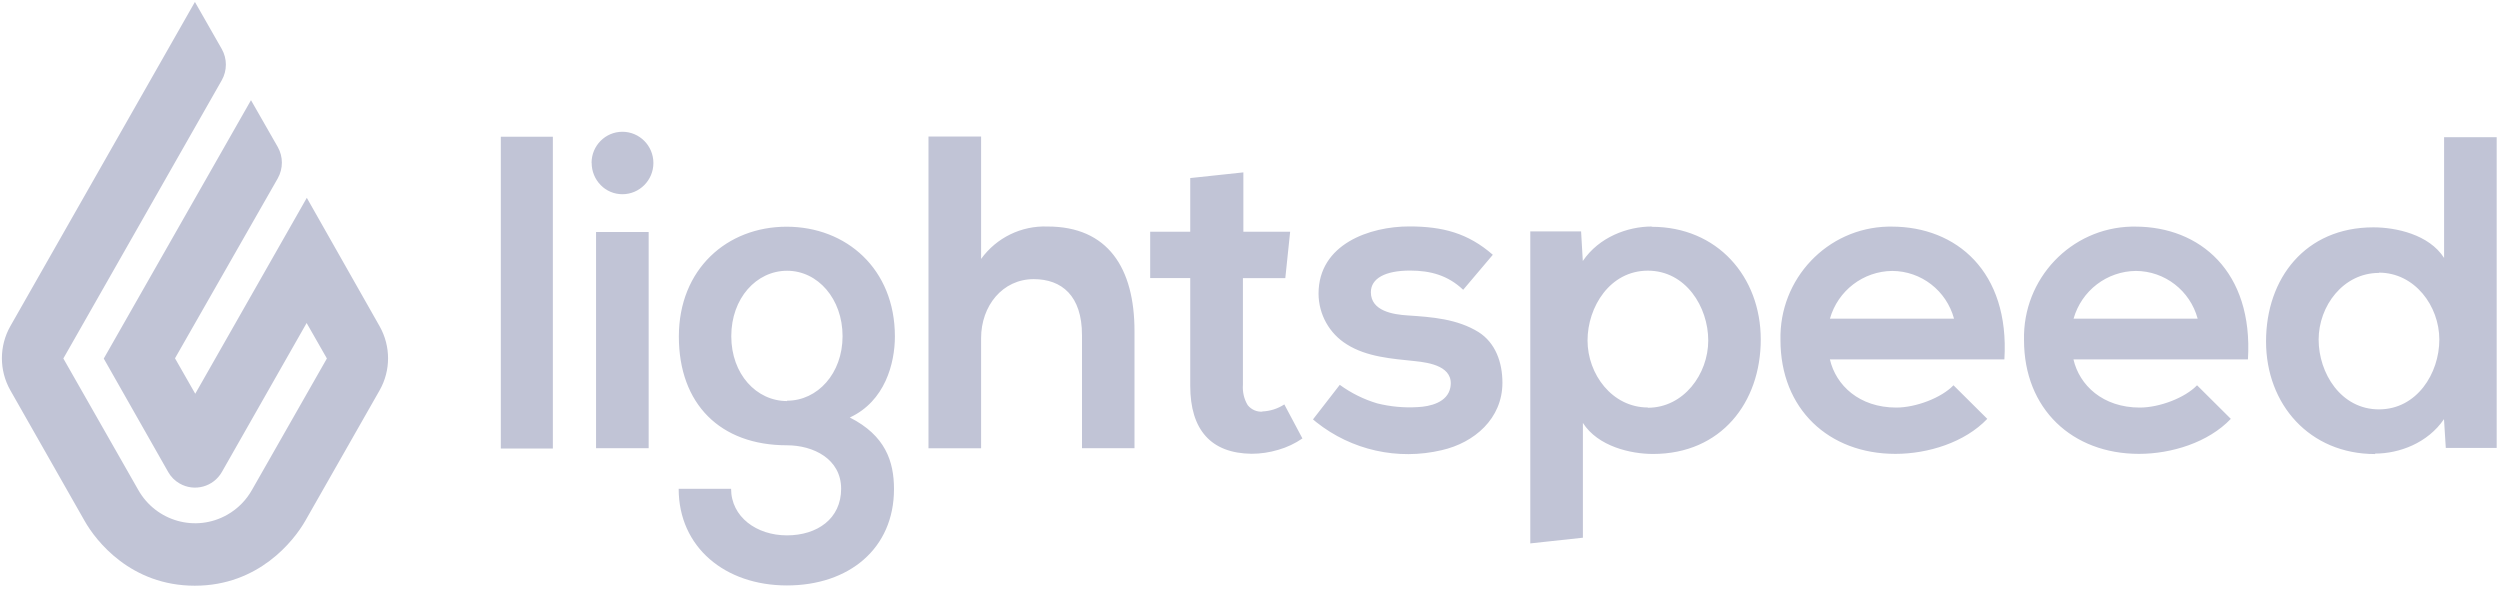 <svg width="192" height="46" viewBox="0 0 192 46" fill="none" xmlns="http://www.w3.org/2000/svg">
<path d="M14.975 0.159L17.032 3.764C17.452 4.505 17.452 5.42 17.032 6.162L4.865 27.531L10.612 37.615C11.981 40.048 15.043 40.908 17.459 39.529C18.257 39.078 18.911 38.413 19.358 37.615L25.105 27.531L23.549 24.807L17.039 36.25C16.385 37.394 14.933 37.789 13.791 37.13C13.426 36.922 13.123 36.617 12.917 36.25L7.969 27.538L19.276 7.694L21.333 11.291C21.753 12.033 21.753 12.947 21.333 13.696L13.44 27.517L14.995 30.241L23.563 15.193L29.158 25.063C30.018 26.588 30.018 28.453 29.158 29.97L23.446 40C22.565 41.538 19.867 44.983 14.961 44.983C10.054 44.983 7.37 41.552 6.496 40L0.791 29.97C-0.069 28.445 -0.069 26.581 0.791 25.056L14.968 0.152" fill="#C1C4D6"/>
<path d="M60.415 17.411C55.838 17.411 52.136 20.662 52.136 25.846C52.136 31.031 55.315 34.198 60.435 34.198C62.465 34.198 64.599 35.245 64.599 37.539C64.599 39.834 62.768 41.116 60.435 41.116C58.102 41.116 56.148 39.695 56.148 37.539H52.122C52.122 42.024 55.68 44.962 60.435 44.962C65.191 44.962 68.659 42.142 68.659 37.56C68.659 35.432 67.991 33.443 65.266 32.064C67.964 30.816 68.728 27.912 68.728 25.839C68.728 20.655 64.998 17.411 60.408 17.411H60.415ZM60.449 30.802C58.089 30.802 56.162 28.73 56.162 25.819C56.162 22.907 58.089 20.794 60.449 20.794C62.809 20.794 64.709 22.949 64.709 25.819C64.709 28.688 62.782 30.774 60.449 30.774V30.802ZM159.243 27.607C159.697 29.575 161.48 31.301 164.342 31.301C165.836 31.301 167.804 30.559 168.733 29.589L171.327 32.168C169.6 33.983 166.772 34.857 164.273 34.857C159.154 34.857 155.444 31.412 155.444 26.117C155.334 21.41 159.037 17.508 163.709 17.404C163.806 17.404 163.895 17.404 163.991 17.404C168.939 17.404 173.055 20.842 172.642 27.6H159.229L159.243 27.607ZM168.781 24.474C168.196 22.318 166.262 20.821 164.04 20.807C161.81 20.828 159.862 22.318 159.25 24.474H168.781ZM140.538 27.607C140.993 29.575 142.775 31.301 145.638 31.301C147.131 31.301 149.099 30.559 150.028 29.589L152.623 32.168C150.895 33.983 148.067 34.857 145.569 34.857C140.449 34.857 136.74 31.412 136.74 26.117C136.63 21.41 140.332 17.508 145.005 17.404C145.094 17.404 145.19 17.404 145.287 17.404C150.235 17.404 154.35 20.842 153.937 27.6H140.518L140.538 27.607ZM150.07 24.474C149.485 22.318 147.551 20.821 145.328 20.807C143.098 20.828 141.151 22.318 140.538 24.474H150.07ZM80.447 17.397C78.445 17.321 76.532 18.25 75.348 19.886V10.487H71.308V34.427H75.348V25.971C75.348 23.483 76.999 21.438 79.388 21.438C81.541 21.438 83.097 22.713 83.097 25.735V34.42H87.129V25.444C87.136 20.579 85.079 17.39 80.447 17.397ZM126.851 17.397C125 17.397 122.811 18.201 121.559 20.045L121.428 17.771H117.526V41.733L121.566 41.296V32.48C122.722 34.288 125.234 34.864 126.954 34.864C132.184 34.864 135.226 30.906 135.226 26.075C135.226 21.244 131.888 17.418 126.851 17.418V17.397ZM126.555 31.294C123.809 31.294 121.923 28.73 121.923 26.151C121.923 23.573 123.644 20.787 126.555 20.787C129.466 20.787 131.193 23.566 131.193 26.151C131.193 28.73 129.307 31.315 126.555 31.315V31.294ZM182.407 34.836C184.258 34.836 186.446 34.032 187.699 32.188L187.837 34.399H191.745V10.535H187.706V19.809C186.55 18 183.997 17.46 182.276 17.46C177.046 17.46 174.032 21.383 174.032 26.221C174.032 31.059 177.376 34.871 182.407 34.871V34.836ZM182.703 20.939C185.449 20.939 187.341 23.497 187.341 26.082C187.341 28.667 185.621 31.44 182.703 31.44C179.785 31.44 178.071 28.66 178.071 26.082C178.071 23.504 179.957 20.96 182.703 20.96V20.939ZM96.963 31.613C96.53 31.648 96.103 31.461 95.828 31.121C95.539 30.65 95.415 30.095 95.456 29.541V21.362H98.711L99.083 17.799H95.491V13.239L91.41 13.675V17.799H88.334V21.355H91.41V29.617C91.41 31.329 91.809 32.618 92.6 33.498C93.392 34.379 94.569 34.829 96.117 34.85C96.812 34.85 97.507 34.746 98.175 34.545C98.835 34.358 99.462 34.06 100.026 33.672L98.636 31.059C98.126 31.391 97.541 31.578 96.936 31.599L96.963 31.613ZM113.569 25.514C111.917 24.488 109.984 24.349 108.105 24.224C107.004 24.155 105.283 23.892 105.283 22.443C105.283 21.396 106.357 20.78 108.291 20.78C109.867 20.78 111.202 21.147 112.372 22.256L114.649 19.567C112.743 17.903 110.803 17.39 108.222 17.39C105.215 17.39 101.264 18.735 101.264 22.554C101.271 24.141 102.09 25.618 103.439 26.449C104.974 27.42 106.928 27.551 108.649 27.732C109.805 27.849 111.69 28.148 111.387 29.762C111.167 30.906 109.839 31.225 108.862 31.267C107.823 31.329 106.791 31.232 105.779 30.982C104.747 30.677 103.769 30.192 102.895 29.555L100.838 32.209L101.086 32.417C103.804 34.58 107.355 35.37 110.727 34.573C113.225 34.004 115.386 32.154 115.386 29.395C115.386 27.843 114.863 26.325 113.535 25.493L113.569 25.514ZM45.777 34.42H49.817V17.82H45.777V34.42ZM45.433 12.504C45.433 11.187 46.493 10.12 47.8 10.12C49.115 10.12 50.181 11.194 50.181 12.518C50.181 13.841 49.115 14.916 47.8 14.916C47.174 14.916 46.569 14.666 46.135 14.216C45.688 13.765 45.44 13.148 45.44 12.518L45.433 12.504ZM42.46 34.448V10.501H38.462V34.448H42.46Z" fill="#C1C4D6"/>
</svg>
